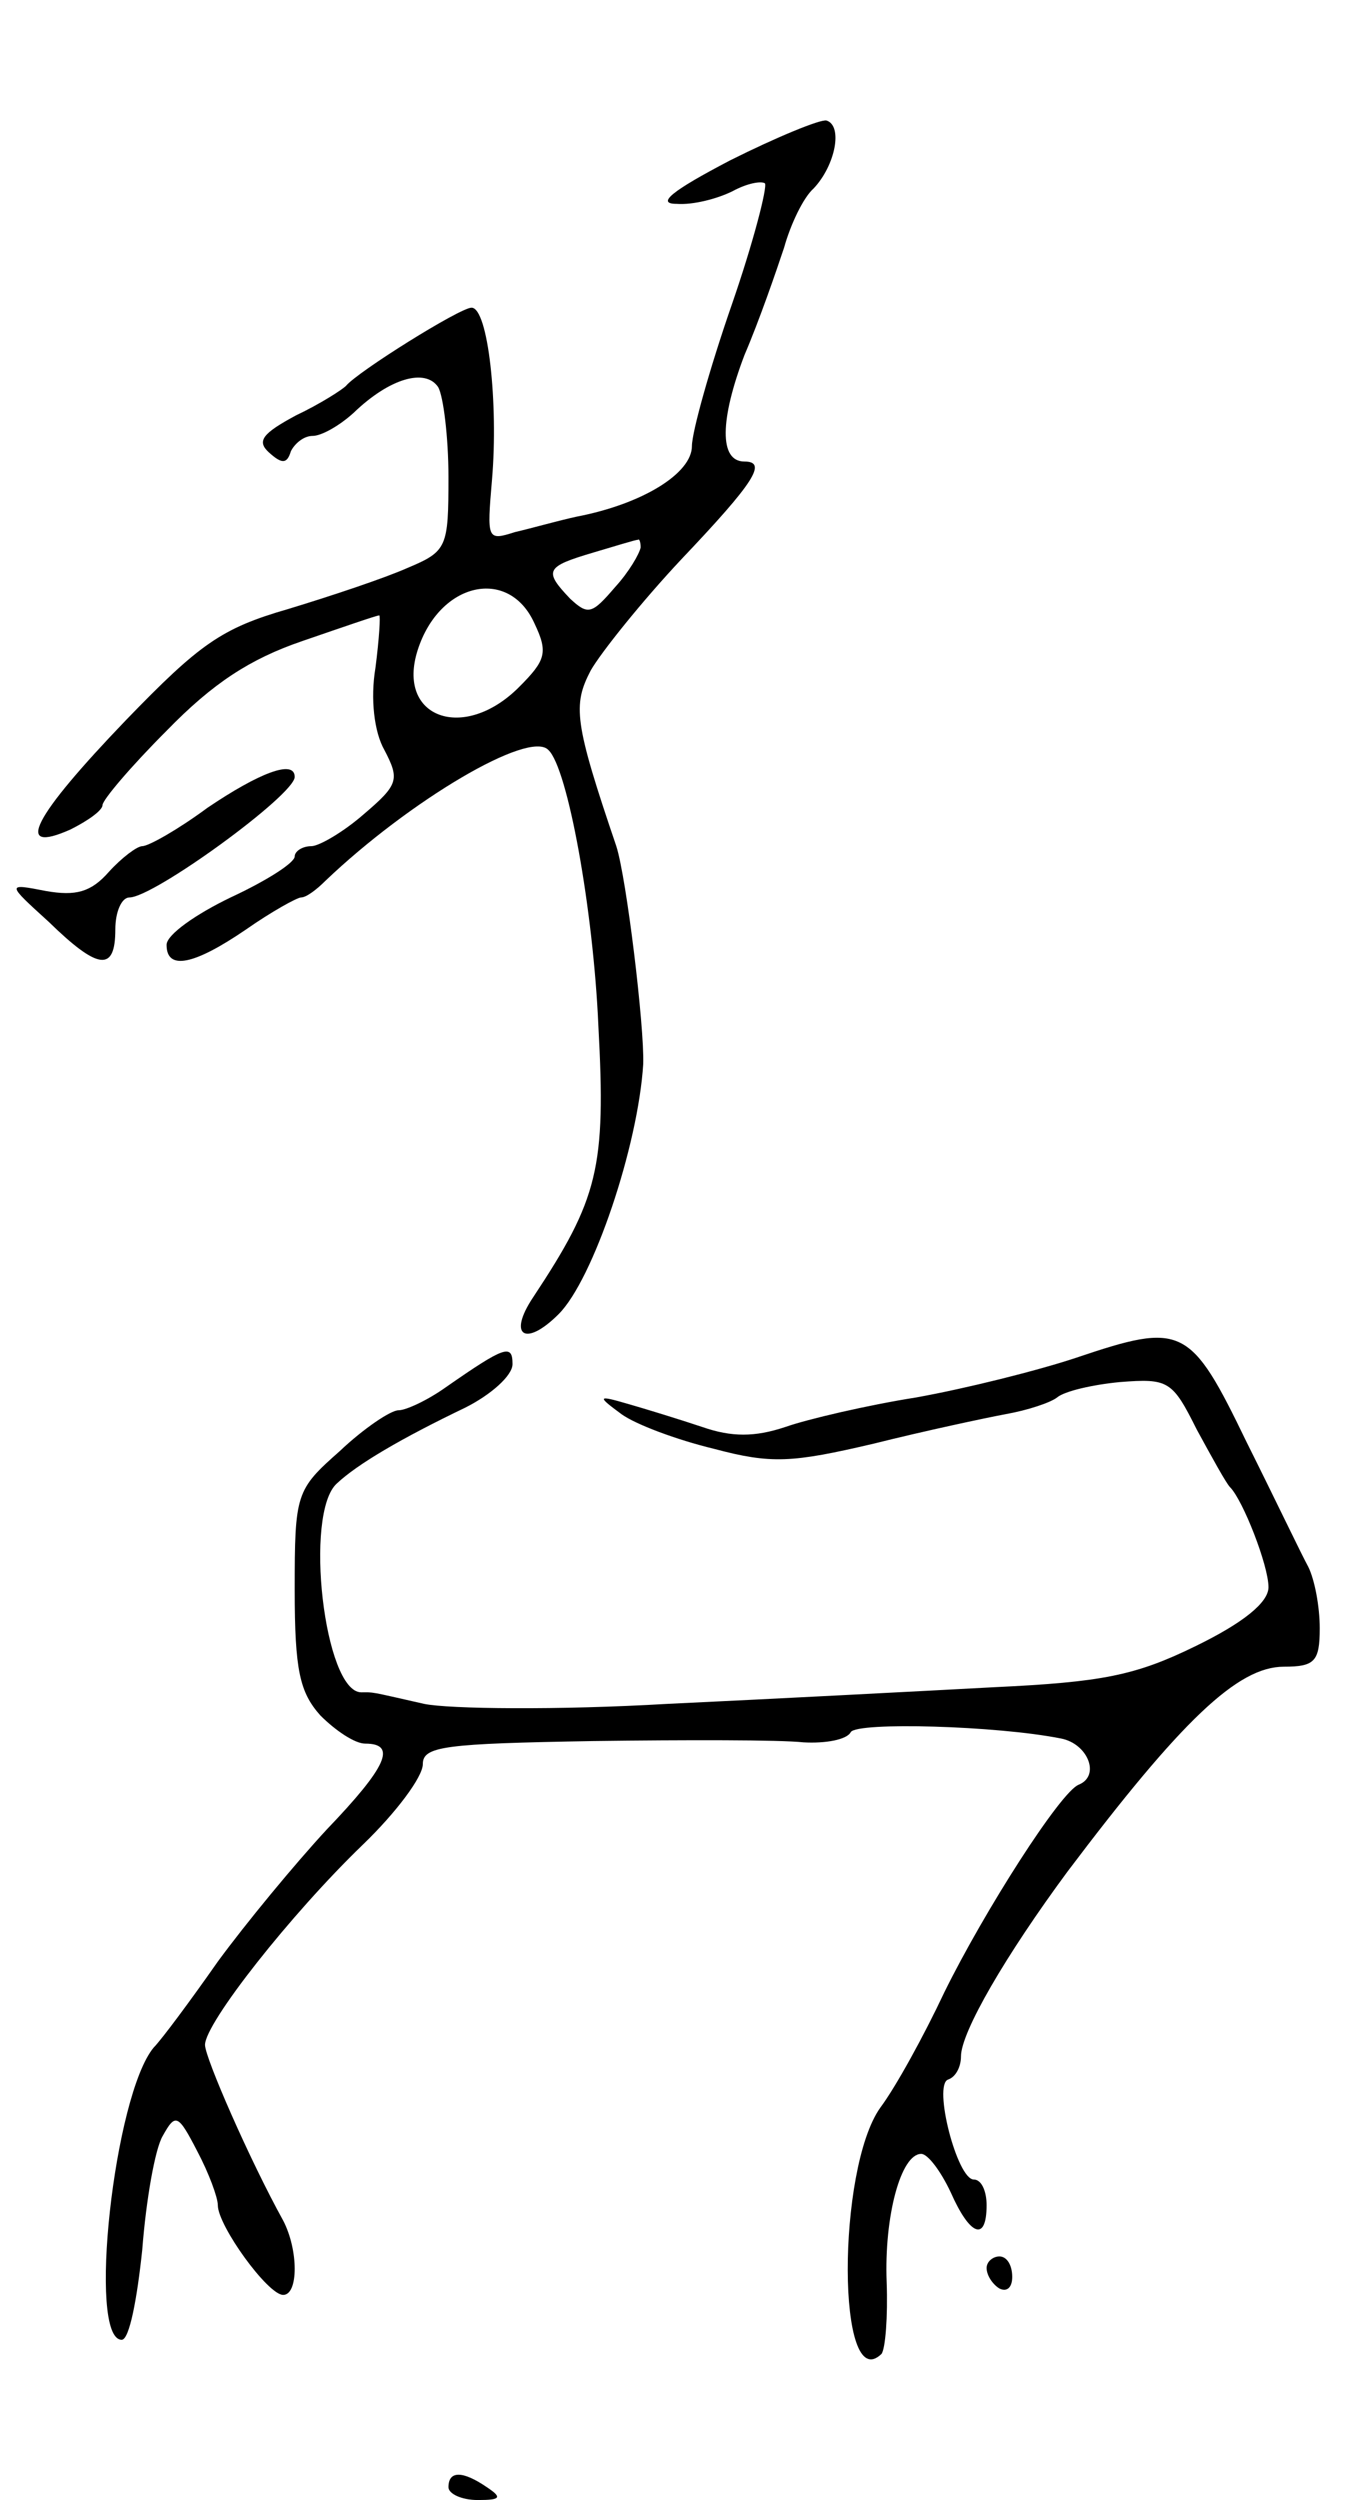 <svg version="1.0" xmlns="http://www.w3.org/2000/svg"
 width="107pt" height="195pt" viewBox="0 0 107 195"
 preserveAspectRatio="xMidYMid meet">
<g transform="translate(0,195) scale(0.1,-0.1)"
fill="#000000" stroke="none">
<path d="M570 1825 c-46 -24 -58 -34 -42 -34 13 -1 32 4 44 10 11 6 22 8 25 6
2 -3 -9 -46 -26 -95 -17 -49 -31 -99 -31 -110 0 -21 -38 -45 -90 -55 -14 -3
-35 -9 -48 -12 -22 -7 -22 -6 -18 41 5 59 -3 134 -16 134 -9 0 -89 -50 -98
-61 -3 -3 -20 -14 -39 -23 -26 -14 -31 -20 -21 -29 10 -9 14 -9 17 1 3 6 10
12 17 12 7 0 21 8 32 18 28 27 56 35 66 20 4 -7 8 -39 8 -70 0 -55 -1 -58 -32
-71 -18 -8 -60 -22 -93 -32 -52 -15 -69 -27 -127 -87 -72 -75 -88 -105 -43
-85 14 7 25 15 25 19 0 4 22 30 50 58 36 37 65 56 106 70 32 11 58 20 60 20 1
0 0 -18 -3 -41 -4 -24 -1 -50 7 -64 12 -23 11 -27 -16 -50 -16 -14 -35 -25
-41 -25 -7 0 -13 -4 -13 -8 0 -5 -22 -19 -50 -32 -27 -13 -50 -29 -50 -37 0
-20 21 -16 62 12 20 14 40 25 43 25 4 0 12 6 19 13 65 62 159 118 174 102 15
-14 35 -124 39 -215 6 -111 0 -135 -51 -212 -20 -30 -6 -39 20 -13 27 27 62
131 66 195 1 29 -13 145 -21 170 -33 97 -34 110 -20 137 8 14 40 54 71 87 57
60 67 76 49 76 -20 0 -19 33 0 83 12 28 25 66 31 84 5 18 15 39 23 46 17 18
23 49 10 53 -5 1 -39 -13 -75 -31z m-70 -302 c-1 -5 -9 -19 -20 -31 -18 -21
-21 -22 -35 -9 -21 22 -19 25 18 36 17 5 33 10 35 10 1 1 2 -2 2 -6z m-83 -59
c11 -23 9 -29 -12 -50 -43 -43 -96 -24 -79 29 17 53 71 65 91 21z"/>
<path d="M162 1320 c-23 -17 -46 -30 -51 -30 -4 0 -16 -9 -26 -20 -14 -16 -26
-19 -49 -15 -31 6 -31 6 2 -24 39 -38 52 -39 52 -6 0 14 5 25 11 25 19 0 129
80 129 94 0 14 -28 3 -68 -24z"/>
<path d="M840 891 c-30 -10 -86 -24 -125 -31 -38 -6 -85 -17 -102 -23 -24 -8
-42 -8 -65 0 -18 6 -44 14 -58 18 -24 7 -24 6 -5 -8 11 -8 43 -20 72 -27 45
-12 61 -11 125 4 40 10 87 20 103 23 17 3 35 9 40 13 6 5 28 10 49 12 38 3 41
1 60 -37 12 -22 23 -42 26 -45 10 -10 30 -61 30 -78 0 -12 -20 -28 -57 -46
-47 -23 -73 -28 -157 -32 -56 -3 -170 -9 -255 -13 -85 -5 -171 -4 -190 0 -44
10 -39 9 -49 9 -29 0 -45 140 -19 163 16 15 50 35 100 59 20 10 37 25 37 34 0
16 -6 14 -52 -18 -14 -10 -31 -18 -37 -18 -6 0 -27 -14 -46 -32 -34 -30 -35
-33 -35 -108 0 -63 4 -80 20 -98 12 -12 27 -22 35 -22 25 0 17 -18 -30 -67
-25 -27 -63 -73 -85 -103 -21 -30 -44 -61 -50 -67 -31 -37 -52 -228 -25 -228
6 0 12 32 16 70 3 39 10 79 16 89 10 18 12 17 27 -12 9 -17 16 -36 16 -42 0
-16 39 -70 51 -70 12 0 12 35 0 58 -26 47 -61 127 -61 137 0 17 67 102 123
156 26 25 47 53 47 63 0 14 17 16 133 18 72 1 146 1 164 -1 17 -1 34 2 37 8 5
8 114 5 164 -5 21 -4 31 -29 14 -36 -14 -5 -74 -99 -105 -162 -16 -34 -38 -74
-50 -90 -34 -48 -34 -226 1 -192 3 4 5 29 4 56 -2 51 11 100 27 100 5 0 15
-13 23 -30 15 -34 28 -39 28 -10 0 11 -4 20 -10 20 -13 0 -32 74 -20 78 6 2
10 10 10 18 0 19 35 79 83 144 89 118 133 160 169 160 24 0 28 4 28 30 0 17
-4 38 -9 48 -5 9 -26 53 -48 97 -44 91 -50 94 -133 66z"/>
<path d="M770 181 c0 -6 5 -13 10 -16 6 -3 10 1 10 9 0 9 -4 16 -10 16 -5 0
-10 -4 -10 -9z"/>
<path d="M350 10 c0 -5 10 -10 23 -10 18 0 19 2 7 10 -19 13 -30 13 -30 0z"/>
</g>
</svg>
